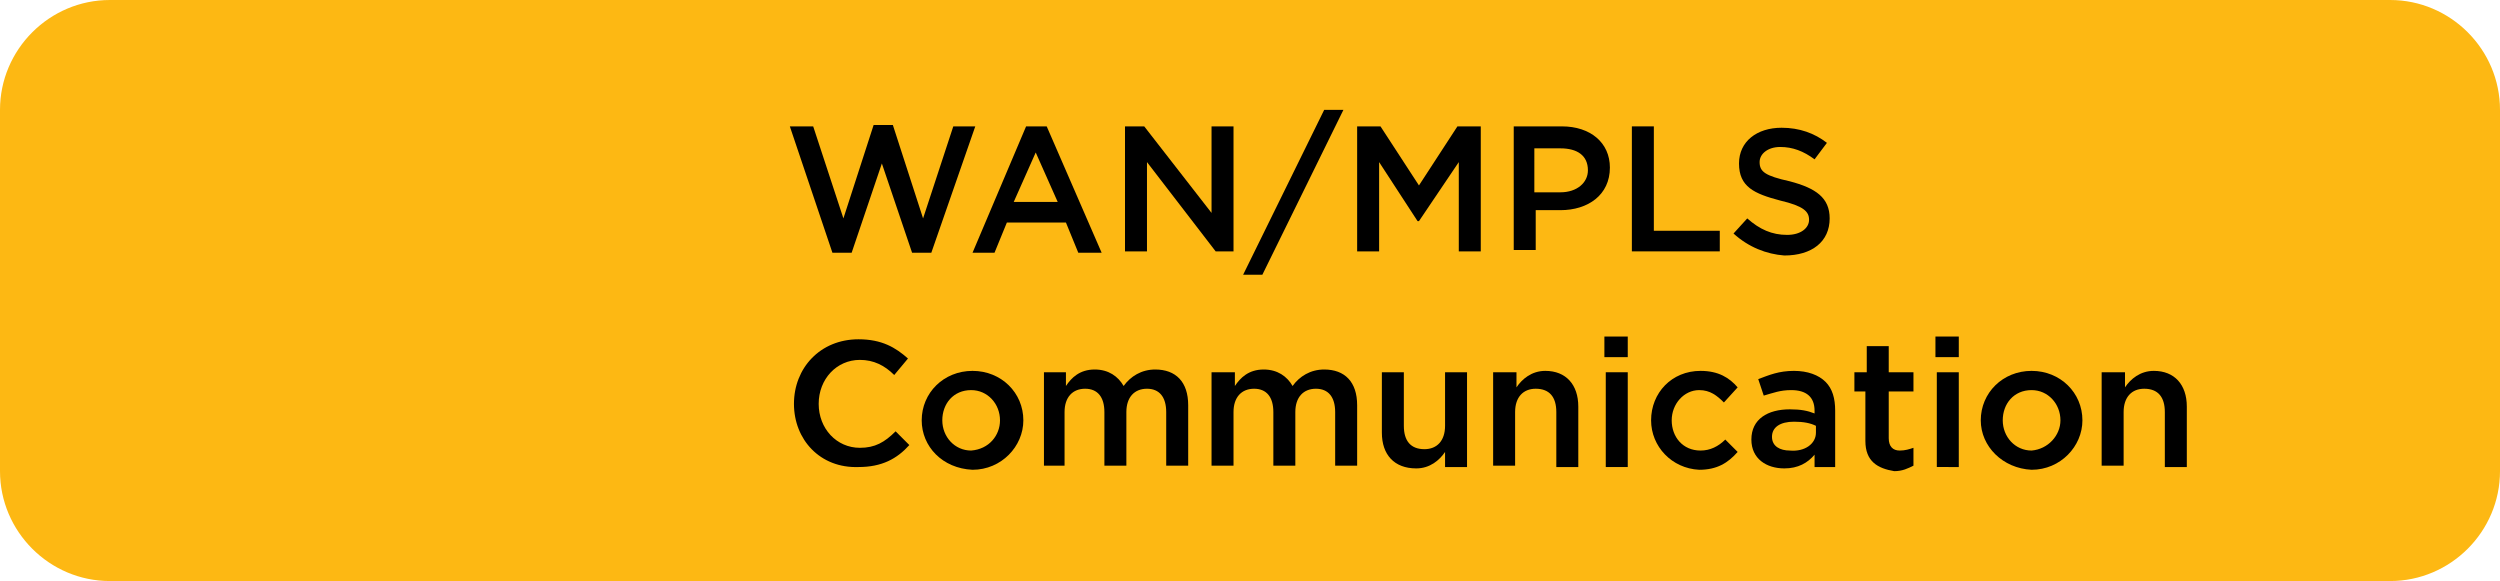 <!-- Generator: Adobe Illustrator 19.2.0, SVG Export Plug-In  -->
<svg version="1.1"
	 xmlns="http://www.w3.org/2000/svg" xmlns:xlink="http://www.w3.org/1999/xlink" xmlns:a="http://ns.adobe.com/AdobeSVGViewerExtensions/3.0/"
	 x="0px" y="0px" width="182px" height="42.3px" viewBox="0 0 182 42.3" style="enable-background:new 0 0 182 42.3;"
	 xml:space="preserve">
<style type="text/css">
	.st0{fill:#FDB813;}
</style>
<defs>
</defs>
<g>
	<path class="st0" d="M8,42.3h166c4.4,0,8-3.6,8-8V8c0-4.4-3.6-8-8-8H8C3.6,0,0,3.6,0,8v26.3C0,38.7,3.6,42.3,8,42.3z"/>
	<g>
		<path d="M57.5,9.2h1.7l2.2,6.7l2.2-6.8H65l2.2,6.8l2.2-6.7H71l-3.2,9.2h-1.4l-2.2-6.5L62,18.4h-1.4L57.5,9.2z"/>
		<path d="M74.7,9.2h1.5l4,9.2h-1.7l-0.9-2.2h-4.3l-0.9,2.2h-1.6L74.7,9.2z M77,14.7l-1.6-3.6l-1.6,3.6H77z"/>
		<path d="M81.8,9.2h1.5l4.9,6.3V9.2h1.6v9.1h-1.3l-5-6.5v6.5h-1.6V9.2z"/>
		<path d="M96.4,8h1.4l-5.9,12h-1.4L96.4,8z"/>
		<path d="M98.8,9.2h1.7l2.8,4.3l2.8-4.3h1.7v9.1h-1.6v-6.5l-2.9,4.3h-0.1l-2.8-4.3v6.5h-1.6V9.2z"/>
		<path d="M110.1,9.2h3.6c2.1,0,3.5,1.2,3.5,3v0c0,2-1.6,3.1-3.6,3.1h-1.8v2.9h-1.6V9.2z M113.6,14c1.2,0,2-0.7,2-1.6v0
			c0-1.1-0.8-1.6-2-1.6h-1.9V14H113.6z"/>
		<path d="M118.8,9.2h1.6v7.6h4.8v1.5h-6.4V9.2z"/>
		<path d="M126.2,17l1-1.1c0.9,0.8,1.8,1.2,2.9,1.2c1,0,1.6-0.5,1.6-1.1v0c0-0.6-0.4-1-2.1-1.4c-1.9-0.5-3-1-3-2.7v0
			c0-1.6,1.3-2.6,3.1-2.6c1.3,0,2.4,0.4,3.3,1.1l-0.9,1.2c-0.8-0.6-1.6-0.9-2.5-0.9c-0.9,0-1.5,0.5-1.5,1.1v0c0,0.7,0.4,1,2.2,1.4
			c1.9,0.5,2.9,1.2,2.9,2.7v0c0,1.7-1.3,2.7-3.3,2.7C128.6,18.5,127.3,18,126.2,17z"/>
		<path d="M57.8,29.4L57.8,29.4c0-2.6,1.9-4.7,4.7-4.7c1.7,0,2.7,0.6,3.6,1.4l-1,1.2c-0.7-0.7-1.5-1.1-2.5-1.1c-1.7,0-3,1.4-3,3.2v0
			c0,1.8,1.3,3.2,3,3.2c1.1,0,1.8-0.4,2.6-1.2l1,1c-0.9,1-2,1.6-3.7,1.6C59.7,34.1,57.8,32,57.8,29.4z"/>
		<path d="M67.1,30.6L67.1,30.6c0-2,1.6-3.6,3.7-3.6c2.1,0,3.7,1.6,3.7,3.6v0c0,1.9-1.6,3.6-3.7,3.6C68.6,34.1,67.1,32.5,67.1,30.6z
			 M72.8,30.6L72.8,30.6c0-1.2-0.9-2.2-2.1-2.2c-1.3,0-2.1,1-2.1,2.2v0c0,1.2,0.9,2.2,2.1,2.2C72,32.7,72.8,31.7,72.8,30.6z"/>
		<path d="M76,27.1h1.6v1c0.4-0.6,1-1.2,2.1-1.2c1,0,1.7,0.5,2.1,1.2c0.5-0.7,1.3-1.2,2.3-1.2c1.5,0,2.4,0.9,2.4,2.6v4.4h-1.6V30
			c0-1.1-0.5-1.7-1.4-1.7c-0.9,0-1.5,0.6-1.5,1.7v3.9h-1.6V30c0-1.1-0.5-1.7-1.4-1.7s-1.5,0.6-1.5,1.7v3.9H76V27.1z"/>
		<path d="M88.3,27.1h1.6v1c0.4-0.6,1-1.2,2.1-1.2c1,0,1.7,0.5,2.1,1.2c0.5-0.7,1.3-1.2,2.3-1.2c1.5,0,2.4,0.9,2.4,2.6v4.4h-1.6V30
			c0-1.1-0.5-1.7-1.4-1.7c-0.9,0-1.5,0.6-1.5,1.7v3.9h-1.6V30c0-1.1-0.5-1.7-1.4-1.7s-1.5,0.6-1.5,1.7v3.9h-1.6V27.1z"/>
		<path d="M100.6,31.5v-4.4h1.6V31c0,1.1,0.5,1.7,1.5,1.7c0.9,0,1.5-0.6,1.5-1.7v-3.9h1.6v6.9h-1.6v-1.1c-0.4,0.6-1.1,1.2-2.1,1.2
			C101.5,34.1,100.6,33.1,100.6,31.5z"/>
		<path d="M108.8,27.1h1.6v1.1c0.4-0.6,1.1-1.2,2.1-1.2c1.5,0,2.4,1,2.4,2.6v4.4h-1.6V30c0-1.1-0.5-1.7-1.5-1.7
			c-0.9,0-1.5,0.6-1.5,1.7v3.9h-1.6V27.1z"/>
		<path d="M116.8,24.5h1.7V26h-1.7V24.5z M116.9,27.1h1.6v6.9h-1.6V27.1z"/>
		<path d="M120.2,30.6L120.2,30.6c0-2,1.5-3.6,3.6-3.6c1.3,0,2.1,0.5,2.7,1.2l-1,1.1c-0.5-0.5-1-0.9-1.8-0.9c-1.1,0-2,1-2,2.2v0
			c0,1.2,0.8,2.2,2.1,2.2c0.7,0,1.3-0.3,1.8-0.8l0.9,0.9c-0.7,0.8-1.5,1.3-2.8,1.3C121.7,34.1,120.2,32.5,120.2,30.6z"/>
		<path d="M127.5,32L127.5,32c0-1.5,1.2-2.2,2.8-2.2c0.8,0,1.3,0.1,1.8,0.3v-0.2c0-1-0.6-1.5-1.7-1.5c-0.8,0-1.3,0.2-2,0.4l-0.4-1.2
			c0.8-0.3,1.5-0.6,2.6-0.6c1,0,1.8,0.3,2.3,0.8c0.5,0.5,0.7,1.2,0.7,2.1v4.1h-1.5v-0.9c-0.5,0.6-1.2,1-2.2,1
			C128.6,34.1,127.5,33.4,127.5,32z M132.2,31.5V31c-0.4-0.2-0.9-0.3-1.6-0.3c-1,0-1.6,0.4-1.6,1.1v0c0,0.7,0.6,1,1.3,1
			C131.4,32.9,132.2,32.3,132.2,31.5z"/>
		<path d="M135.8,32.1v-3.6H135v-1.4h0.9v-1.9h1.6v1.9h1.8v1.4h-1.8v3.4c0,0.6,0.3,0.9,0.8,0.9c0.4,0,0.7-0.1,1-0.2v1.3
			c-0.4,0.2-0.8,0.4-1.4,0.4C136.7,34.1,135.8,33.6,135.8,32.1z"/>
		<path d="M140.9,24.5h1.7V26h-1.7V24.5z M141,27.1h1.6v6.9H141V27.1z"/>
		<path d="M144.2,30.6L144.2,30.6c0-2,1.6-3.6,3.7-3.6c2.1,0,3.7,1.6,3.7,3.6v0c0,1.9-1.6,3.6-3.7,3.6
			C145.8,34.1,144.2,32.5,144.2,30.6z M150,30.6L150,30.6c0-1.2-0.9-2.2-2.1-2.2c-1.3,0-2.1,1-2.1,2.2v0c0,1.2,0.9,2.2,2.1,2.2
			C149.1,32.7,150,31.7,150,30.6z"/>
		<path d="M153.1,27.1h1.6v1.1c0.4-0.6,1.1-1.2,2.1-1.2c1.5,0,2.4,1,2.4,2.6v4.4h-1.6V30c0-1.1-0.5-1.7-1.5-1.7
			c-0.9,0-1.5,0.6-1.5,1.7v3.9h-1.6V27.1z"/>
	</g>
</g>
</svg>
